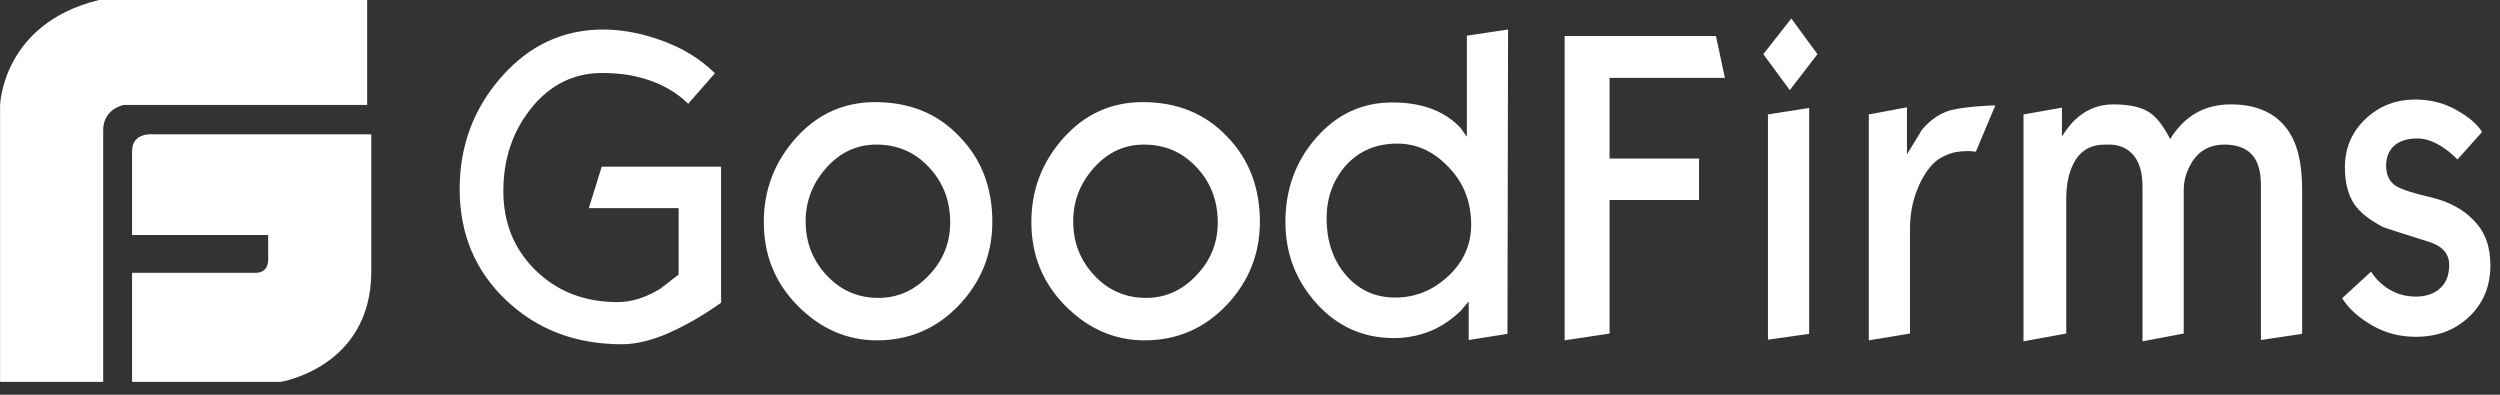 <svg width="133" height="21" viewBox="0 0 133 21" fill="none" xmlns="http://www.w3.org/2000/svg">
<rect x="0" y="0" width="133" height="21" fill="#333333" stroke="none"/>
<path d="M8.122 7.145C8.122 7.145 7.026 7.033 7.026 8.038V12.503H14.267V13.843C14.267 13.843 14.289 14.512 13.609 14.512H7.026V20.317H14.925C14.925 20.317 19.708 19.558 19.752 14.512V7.145H8.122ZM19.532 0H5.27C0.113 1.25 0.004 5.604 0.004 5.604V20.317H5.49V6.921C5.49 5.783 6.587 5.582 6.587 5.582H19.533V0H19.532ZM38.361 16.107C37.985 16.365 37.707 16.555 37.51 16.676C36.807 17.124 36.136 17.469 35.514 17.745C34.614 18.124 33.812 18.314 33.093 18.314C30.622 18.314 28.577 17.538 26.924 15.968C25.271 14.399 24.454 12.434 24.454 10.055C24.454 7.762 25.191 5.779 26.679 4.089C28.168 2.399 29.968 1.571 32.095 1.571C32.979 1.571 33.927 1.726 34.909 2.055C36.185 2.468 37.216 3.089 38.034 3.899L36.61 5.52C36.005 4.917 35.22 4.468 34.303 4.192C33.617 3.985 32.864 3.883 32.029 3.883C30.541 3.883 29.281 4.502 28.283 5.727C27.285 6.968 26.778 8.434 26.778 10.158C26.778 11.865 27.35 13.261 28.495 14.383C29.641 15.503 31.096 16.072 32.864 16.072C33.6 16.072 34.353 15.83 35.121 15.366C35.76 14.866 36.087 14.624 36.103 14.606V11.072H31.326L32.012 8.865H38.361V16.107ZM52.792 11.796C52.792 13.502 52.203 14.985 51.025 16.227C49.846 17.468 48.391 18.107 46.656 18.107C45.053 18.107 43.646 17.485 42.435 16.262C41.224 15.038 40.635 13.555 40.635 11.813C40.635 10.089 41.209 8.606 42.353 7.33C43.498 6.054 44.905 5.433 46.558 5.433C48.391 5.433 49.879 6.037 51.041 7.261C52.203 8.451 52.792 9.968 52.792 11.796ZM50.55 11.831C50.55 10.675 50.173 9.692 49.421 8.899C48.669 8.088 47.736 7.692 46.623 7.692C45.577 7.692 44.693 8.106 43.956 8.934C43.22 9.761 42.86 10.709 42.86 11.778C42.86 12.899 43.236 13.848 43.972 14.641C44.709 15.434 45.626 15.848 46.737 15.848C47.769 15.848 48.652 15.451 49.405 14.658C50.173 13.864 50.551 12.916 50.551 11.831H50.55ZM67.026 11.796C67.026 13.502 66.437 14.985 65.258 16.227C64.08 17.468 62.624 18.107 60.89 18.107C59.287 18.107 57.88 17.485 56.669 16.262C55.459 15.038 54.869 13.555 54.869 11.813C54.869 10.089 55.443 8.606 56.587 7.33C57.733 6.054 59.139 5.433 60.792 5.433C62.624 5.433 64.113 6.037 65.275 7.261C66.437 8.451 67.026 9.968 67.026 11.796ZM64.784 11.831C64.784 10.675 64.407 9.692 63.655 8.899C62.903 8.088 61.97 7.692 60.857 7.692C59.811 7.692 58.927 8.106 58.191 8.934C57.454 9.761 57.094 10.709 57.094 11.778C57.094 12.899 57.47 13.848 58.207 14.641C58.943 15.434 59.86 15.848 60.972 15.848C62.003 15.848 62.886 15.451 63.639 14.658C64.407 13.864 64.785 12.916 64.785 11.831H64.784ZM80.197 17.761L78.135 18.089V16.037L77.694 16.554C77.304 16.929 76.863 17.243 76.385 17.485C75.682 17.819 74.917 17.989 74.144 17.986C72.54 17.986 71.165 17.382 70.053 16.157C68.94 14.932 68.384 13.485 68.384 11.796C68.384 10.054 68.94 8.555 70.037 7.312C71.133 6.07 72.474 5.45 74.078 5.45C74.995 5.45 75.796 5.605 76.466 5.915C76.941 6.14 77.35 6.433 77.694 6.796C77.808 6.95 77.923 7.123 78.038 7.277V1.898L80.229 1.57L80.197 17.761ZM78.266 11.95C78.266 10.744 77.873 9.726 77.072 8.899C76.271 8.053 75.37 7.64 74.34 7.64C73.195 7.64 72.279 8.037 71.575 8.83C70.92 9.588 70.576 10.52 70.576 11.606C70.576 12.83 70.92 13.847 71.607 14.64C72.294 15.433 73.162 15.83 74.225 15.83C75.272 15.83 76.189 15.468 77.007 14.727C77.841 13.968 78.267 13.037 78.267 11.95H78.266ZM91.764 4.141H85.629V8.434H90.389V10.64H85.629V17.745L83.24 18.107V1.916H91.289L91.764 4.141ZM96.689 2.881L95.216 4.795L93.809 2.881L95.298 0.985L96.689 2.881ZM96.247 17.761L94.055 18.072V6.088L96.247 5.744V17.762V17.761ZM106.145 5.623L105.115 8.071C104.979 8.05 104.843 8.038 104.706 8.037C104.493 8.037 104.281 8.054 104.067 8.088C103.854 8.122 103.625 8.209 103.381 8.33C102.923 8.537 102.53 8.985 102.186 9.657C101.806 10.421 101.61 11.266 101.613 12.124V17.745L99.421 18.107V6.088L101.45 5.709V8.209C101.711 7.778 101.99 7.347 102.251 6.899C102.627 6.45 103.069 6.123 103.56 5.933C103.822 5.83 104.297 5.743 105.016 5.674C105.703 5.623 106.097 5.588 106.145 5.623ZM122.473 17.761L120.281 18.089V9.865C120.281 9.105 120.117 8.554 119.79 8.209C119.462 7.864 118.972 7.692 118.333 7.692C117.565 7.692 116.975 8.02 116.583 8.675C116.321 9.122 116.174 9.605 116.174 10.088V17.744L113.982 18.158V9.916C113.982 9.192 113.818 8.64 113.507 8.261C113.18 7.881 112.755 7.692 112.198 7.692H111.985C111.216 7.692 110.659 8.02 110.316 8.692C110.055 9.192 109.924 9.83 109.924 10.606V17.744L107.65 18.158V6.088L109.695 5.727V7.261C109.924 6.898 110.152 6.605 110.366 6.399C110.955 5.83 111.642 5.553 112.41 5.553C113.277 5.553 113.915 5.692 114.357 5.985C114.733 6.227 115.093 6.709 115.454 7.398C116.206 6.175 117.269 5.553 118.677 5.553C120.018 5.553 121.017 5.985 121.671 6.864C122.211 7.588 122.473 8.657 122.473 10.054V17.761ZM132.488 14.123C132.488 15.226 132.112 16.141 131.36 16.848C130.607 17.572 129.657 17.917 128.512 17.917C127.645 17.917 126.876 17.71 126.172 17.296C125.469 16.883 124.946 16.416 124.602 15.865L126.14 14.451C126.254 14.624 126.353 14.761 126.451 14.864C127.024 15.468 127.711 15.779 128.512 15.779C129.069 15.779 129.511 15.624 129.821 15.331C130.148 15.038 130.296 14.624 130.296 14.089C130.296 13.486 129.92 13.072 129.167 12.847C127.678 12.382 126.876 12.124 126.762 12.071C126.074 11.71 125.584 11.33 125.272 10.899C124.929 10.399 124.749 9.744 124.749 8.899C124.749 7.864 125.126 7.003 125.862 6.313C126.598 5.623 127.481 5.295 128.495 5.295C129.265 5.295 129.985 5.467 130.639 5.83C131.294 6.192 131.768 6.571 132.046 7.02L130.737 8.485C130.54 8.282 130.327 8.098 130.099 7.933C129.576 7.554 129.069 7.365 128.595 7.365C128.136 7.365 127.76 7.468 127.465 7.674C127.121 7.933 126.942 8.313 126.942 8.813C126.942 9.296 127.105 9.657 127.449 9.882C127.744 10.072 128.365 10.279 129.347 10.502C130.328 10.744 131.081 11.158 131.621 11.744C132.227 12.364 132.488 13.14 132.488 14.123Z" fill="white"/>
</svg>
